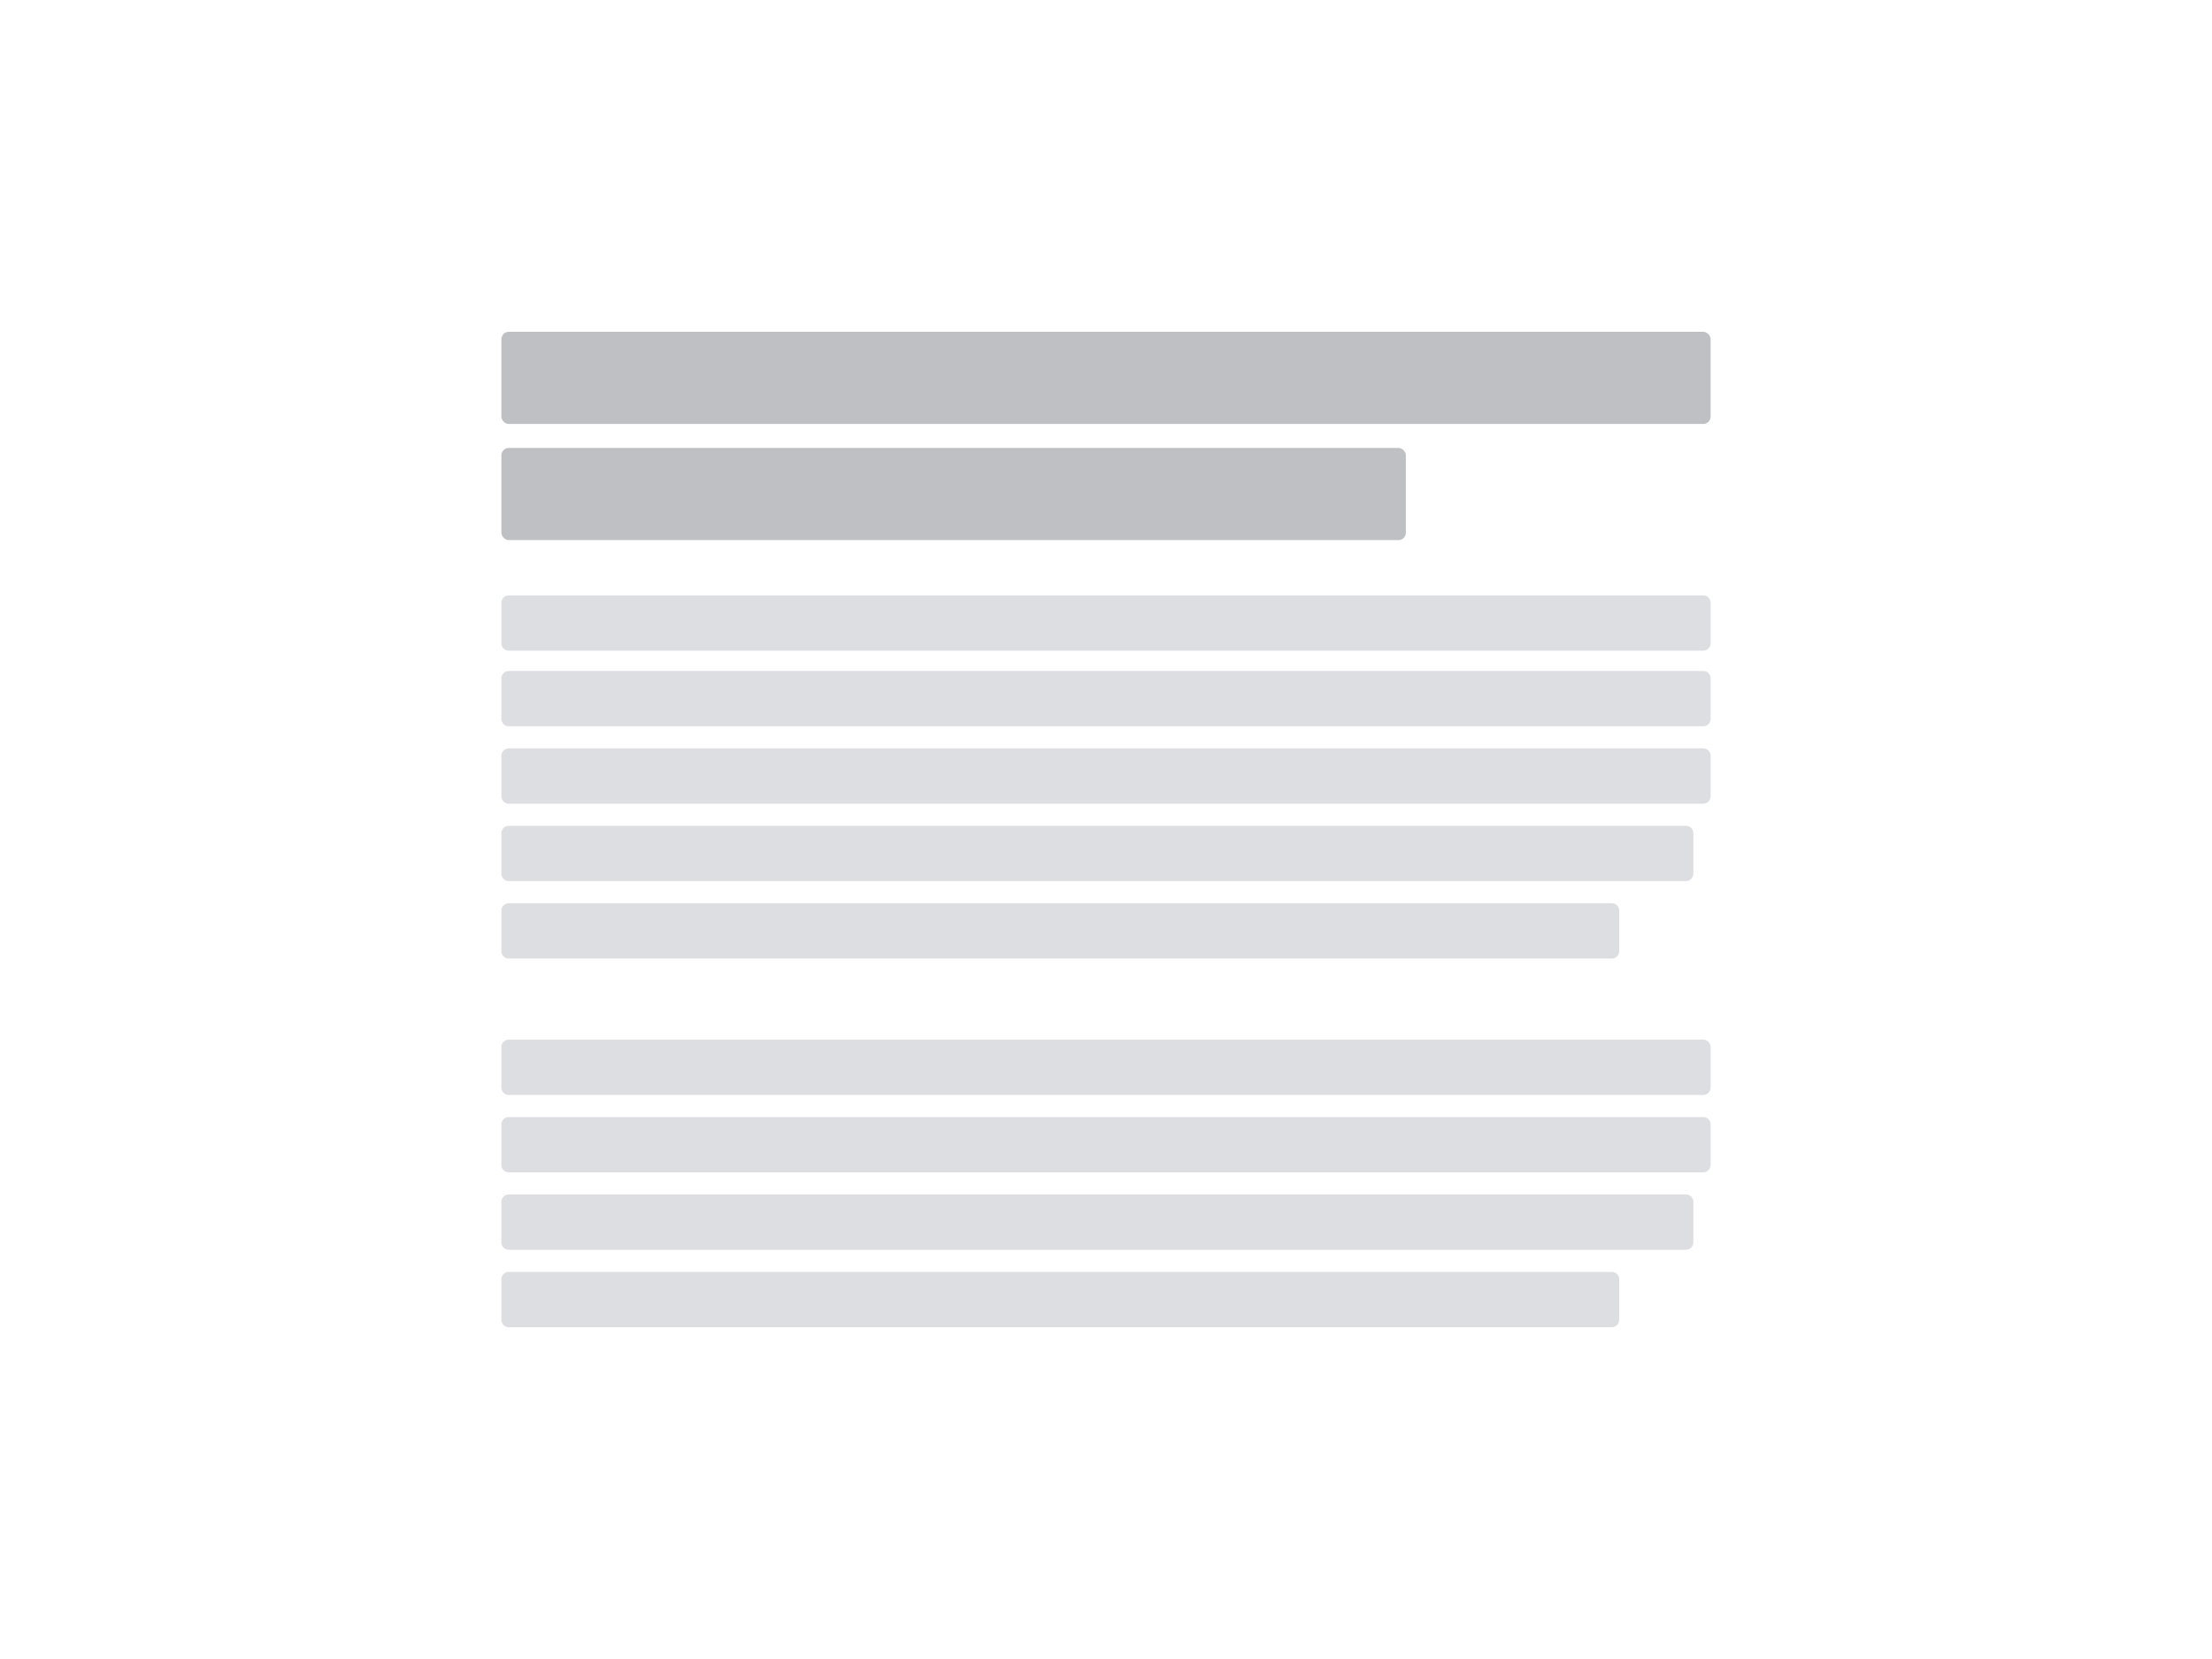 <?xml version="1.0" encoding="UTF-8"?>
<svg width="1200px" height="900px" viewBox="0 0 1200 900" version="1.1" xmlns="http://www.w3.org/2000/svg" xmlns:xlink="http://www.w3.org/1999/xlink">
    <!-- Generator: Sketch 40.3 (33839) - http://www.bohemiancoding.com/sketch -->
    <title>Feature - col steps</title>
    <desc>Created with Sketch.</desc>
    <defs></defs>
    <g id="Page-1" stroke="none" stroke-width="1" fill="none" fill-rule="evenodd">
        <g id="Feature---col-steps">
            <g id="Group" transform="translate(272, 180)">
                <path d="M0,229.999 C0,227.791 1.796,226 3.998,226 L652.002,226 C654.21,226 656,227.787 656,229.999 L656,252.001 C656,254.209 654.204,256 652.002,256 L3.998,256 C1.79,256 0,254.213 0,252.001 L0,229.999 Z M0,271.999 C0,269.791 1.798,268 4.003,268 L642.639,268 C644.85,268 646.642,269.787 646.642,271.999 L646.642,294.001 C646.642,296.209 644.844,298 642.639,298 L4.003,298 C1.792,298 0,296.213 0,294.001 L0,271.999 Z M0,187.999 C0,185.791 1.796,184 3.998,184 L652.002,184 C654.21,184 656,185.787 656,187.999 L656,210.001 C656,212.209 654.204,214 652.002,214 L3.998,214 C1.79,214 0,212.213 0,210.001 L0,187.999 Z M0,146.999 C0,144.791 1.796,143 3.998,143 L652.002,143 C654.21,143 656,144.787 656,146.999 L656,169.001 C656,171.209 654.204,173 652.002,173 L3.998,173 C1.79,173 0,171.213 0,169.001 L0,146.999 Z M0,313.999 C0,311.791 1.794,310 3.992,310 L602.41,310 C604.615,310 606.402,311.787 606.402,313.999 L606.402,336.001 C606.402,338.209 604.609,340 602.41,340 L3.992,340 C1.787,340 0,338.213 0,336.001 L0,313.999 Z" id="subheading" fill="#DDDEE2"></path>
                <path d="M0,429.999 C0,427.791 1.796,426 3.998,426 L652.002,426 C654.21,426 656,427.787 656,429.999 L656,452.001 C656,454.209 654.204,456 652.002,456 L3.998,456 C1.79,456 0,454.213 0,452.001 L0,429.999 Z M0,471.999 C0,469.791 1.798,468 4.003,468 L642.639,468 C644.85,468 646.642,469.787 646.642,471.999 L646.642,494.001 C646.642,496.209 644.844,498 642.639,498 L4.003,498 C1.792,498 0,496.213 0,494.001 L0,471.999 Z M0,387.999 C0,385.791 1.796,384 3.998,384 L652.002,384 C654.21,384 656,385.787 656,387.999 L656,410.001 C656,412.209 654.204,414 652.002,414 L3.998,414 C1.79,414 0,412.213 0,410.001 L0,387.999 Z M0,513.999 C0,511.791 1.794,510 3.992,510 L602.41,510 C604.615,510 606.402,511.787 606.402,513.999 L606.402,536.001 C606.402,538.209 604.609,540 602.41,540 L3.992,540 C1.787,540 0,538.213 0,536.001 L0,513.999 Z" id="subheading" fill="#DDDEE2"></path>
                <rect id="heading" fill="#BEC0C4" x="0" y="63" width="490.677" height="50" rx="4"></rect>
                <rect id="heading" fill="#BEC0C4" x="0" y="0" width="656" height="50" rx="4"></rect>
            </g>
        </g>
    </g>
</svg>
